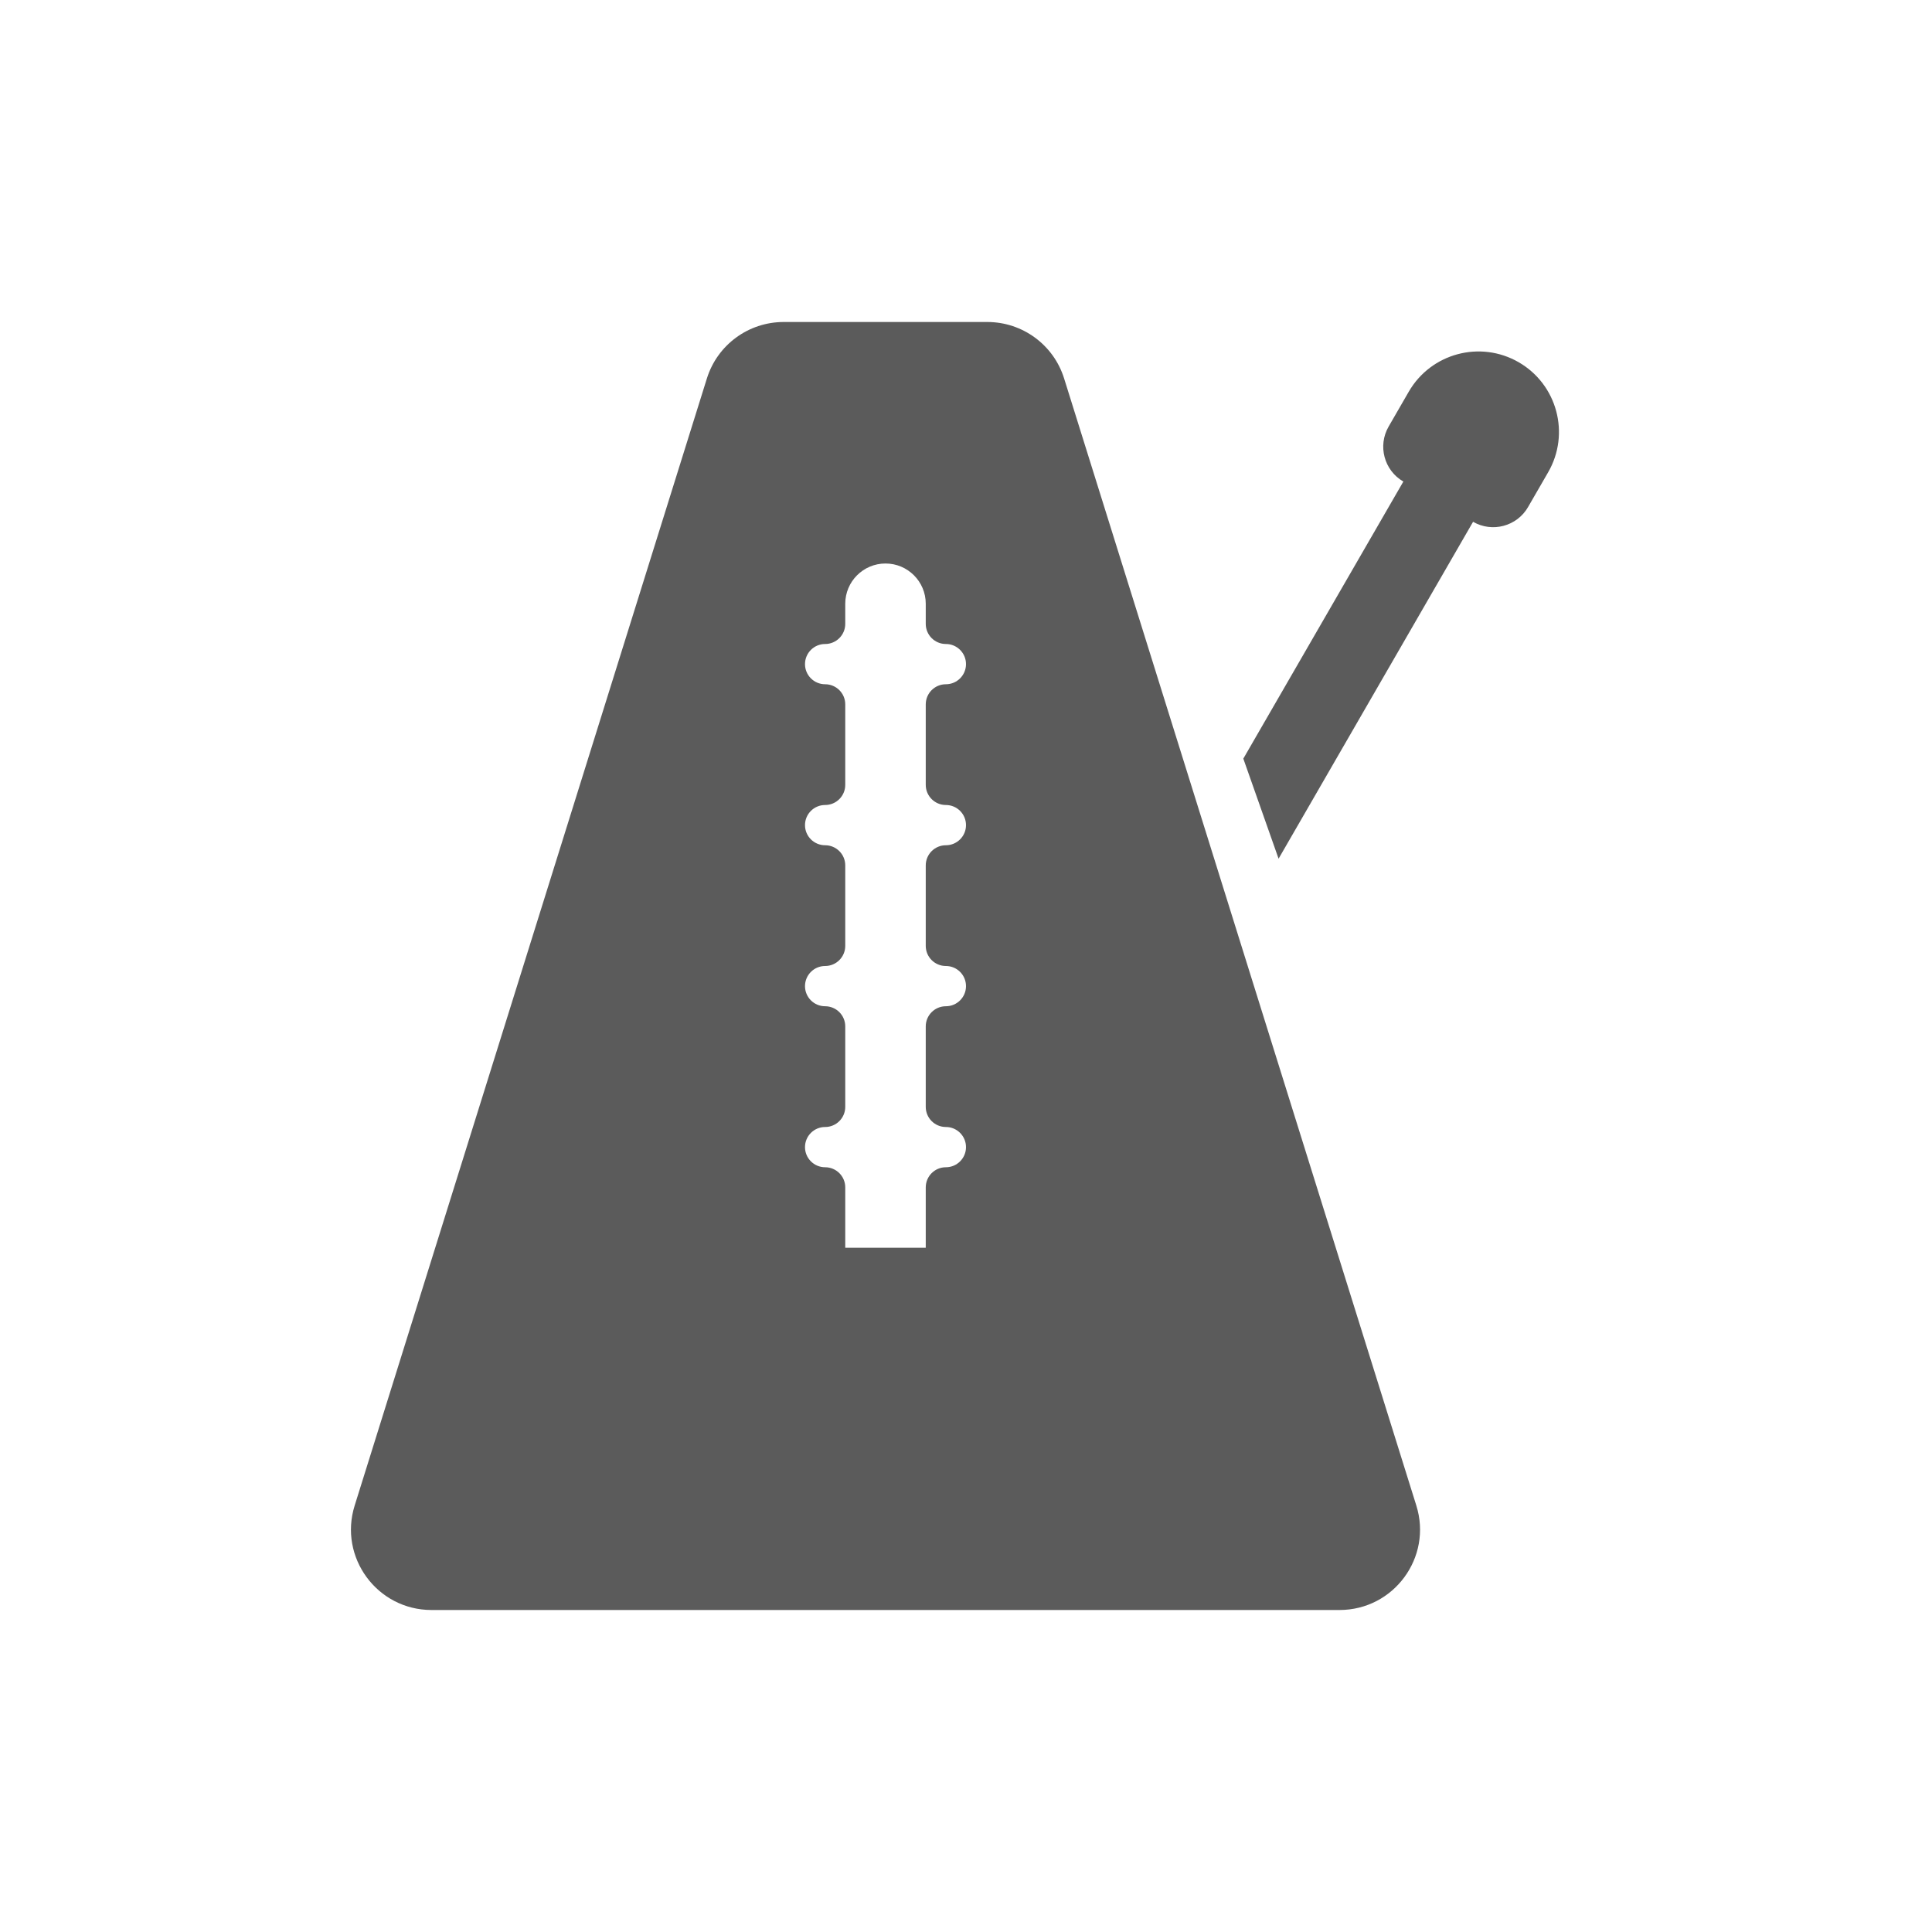 <svg width="24" height="24" viewBox="0 0 24 24" fill="none" xmlns="http://www.w3.org/2000/svg">
<path fill-rule="evenodd" clip-rule="evenodd" d="M15.883 10.667L18.299 6.482C18.538 6.62 18.844 6.538 18.982 6.299L19.232 5.866C19.508 5.388 19.344 4.776 18.866 4.5C18.388 4.224 17.776 4.388 17.5 4.866L17.25 5.299C17.112 5.538 17.194 5.844 17.433 5.982L15.445 9.424L15.883 10.667Z" fill="#5B5B5B"/>
<path fill-rule="evenodd" clip-rule="evenodd" d="M9.735 4H12.265C12.702 4 13.089 4.284 13.219 4.702L17.594 18.702C17.796 19.346 17.314 20 16.64 20H5.36C4.686 20 4.204 19.346 4.406 18.702L8.781 4.702C8.911 4.284 9.298 4 9.735 4ZM11.5 7.75V7.5C11.5 7.224 11.276 7 11 7C10.724 7 10.5 7.224 10.5 7.5V7.75C10.5 7.888 10.388 8 10.25 8C10.112 8 10 8.112 10 8.25C10 8.388 10.112 8.5 10.25 8.5C10.388 8.5 10.5 8.612 10.5 8.75V9.75C10.5 9.888 10.388 10 10.25 10C10.112 10 10 10.112 10 10.25C10 10.388 10.112 10.5 10.25 10.5C10.388 10.5 10.5 10.612 10.5 10.75V11.75C10.5 11.888 10.388 12 10.25 12C10.112 12 10 12.112 10 12.25C10 12.388 10.112 12.5 10.25 12.5C10.388 12.5 10.5 12.612 10.5 12.75V13.75C10.5 13.888 10.388 14 10.25 14C10.112 14 10 14.112 10 14.25C10 14.388 10.112 14.5 10.25 14.5C10.388 14.5 10.5 14.612 10.5 14.75V15.5H11.5V14.75C11.5 14.612 11.612 14.5 11.75 14.5C11.888 14.5 12 14.388 12 14.25C12 14.112 11.888 14 11.75 14C11.612 14 11.5 13.888 11.5 13.75V12.75C11.5 12.612 11.612 12.5 11.75 12.5C11.888 12.5 12 12.388 12 12.25C12 12.112 11.888 12 11.75 12C11.612 12 11.5 11.888 11.5 11.75V10.75C11.5 10.612 11.612 10.5 11.75 10.5C11.888 10.5 12 10.388 12 10.25C12 10.112 11.888 10 11.75 10C11.612 10 11.5 9.888 11.5 9.75V8.75C11.5 8.612 11.612 8.5 11.75 8.5C11.888 8.5 12 8.388 12 8.25C12 8.112 11.888 8 11.75 8C11.612 8 11.5 7.888 11.5 7.75Z" fill="#5B5B5B"/>
</svg>
